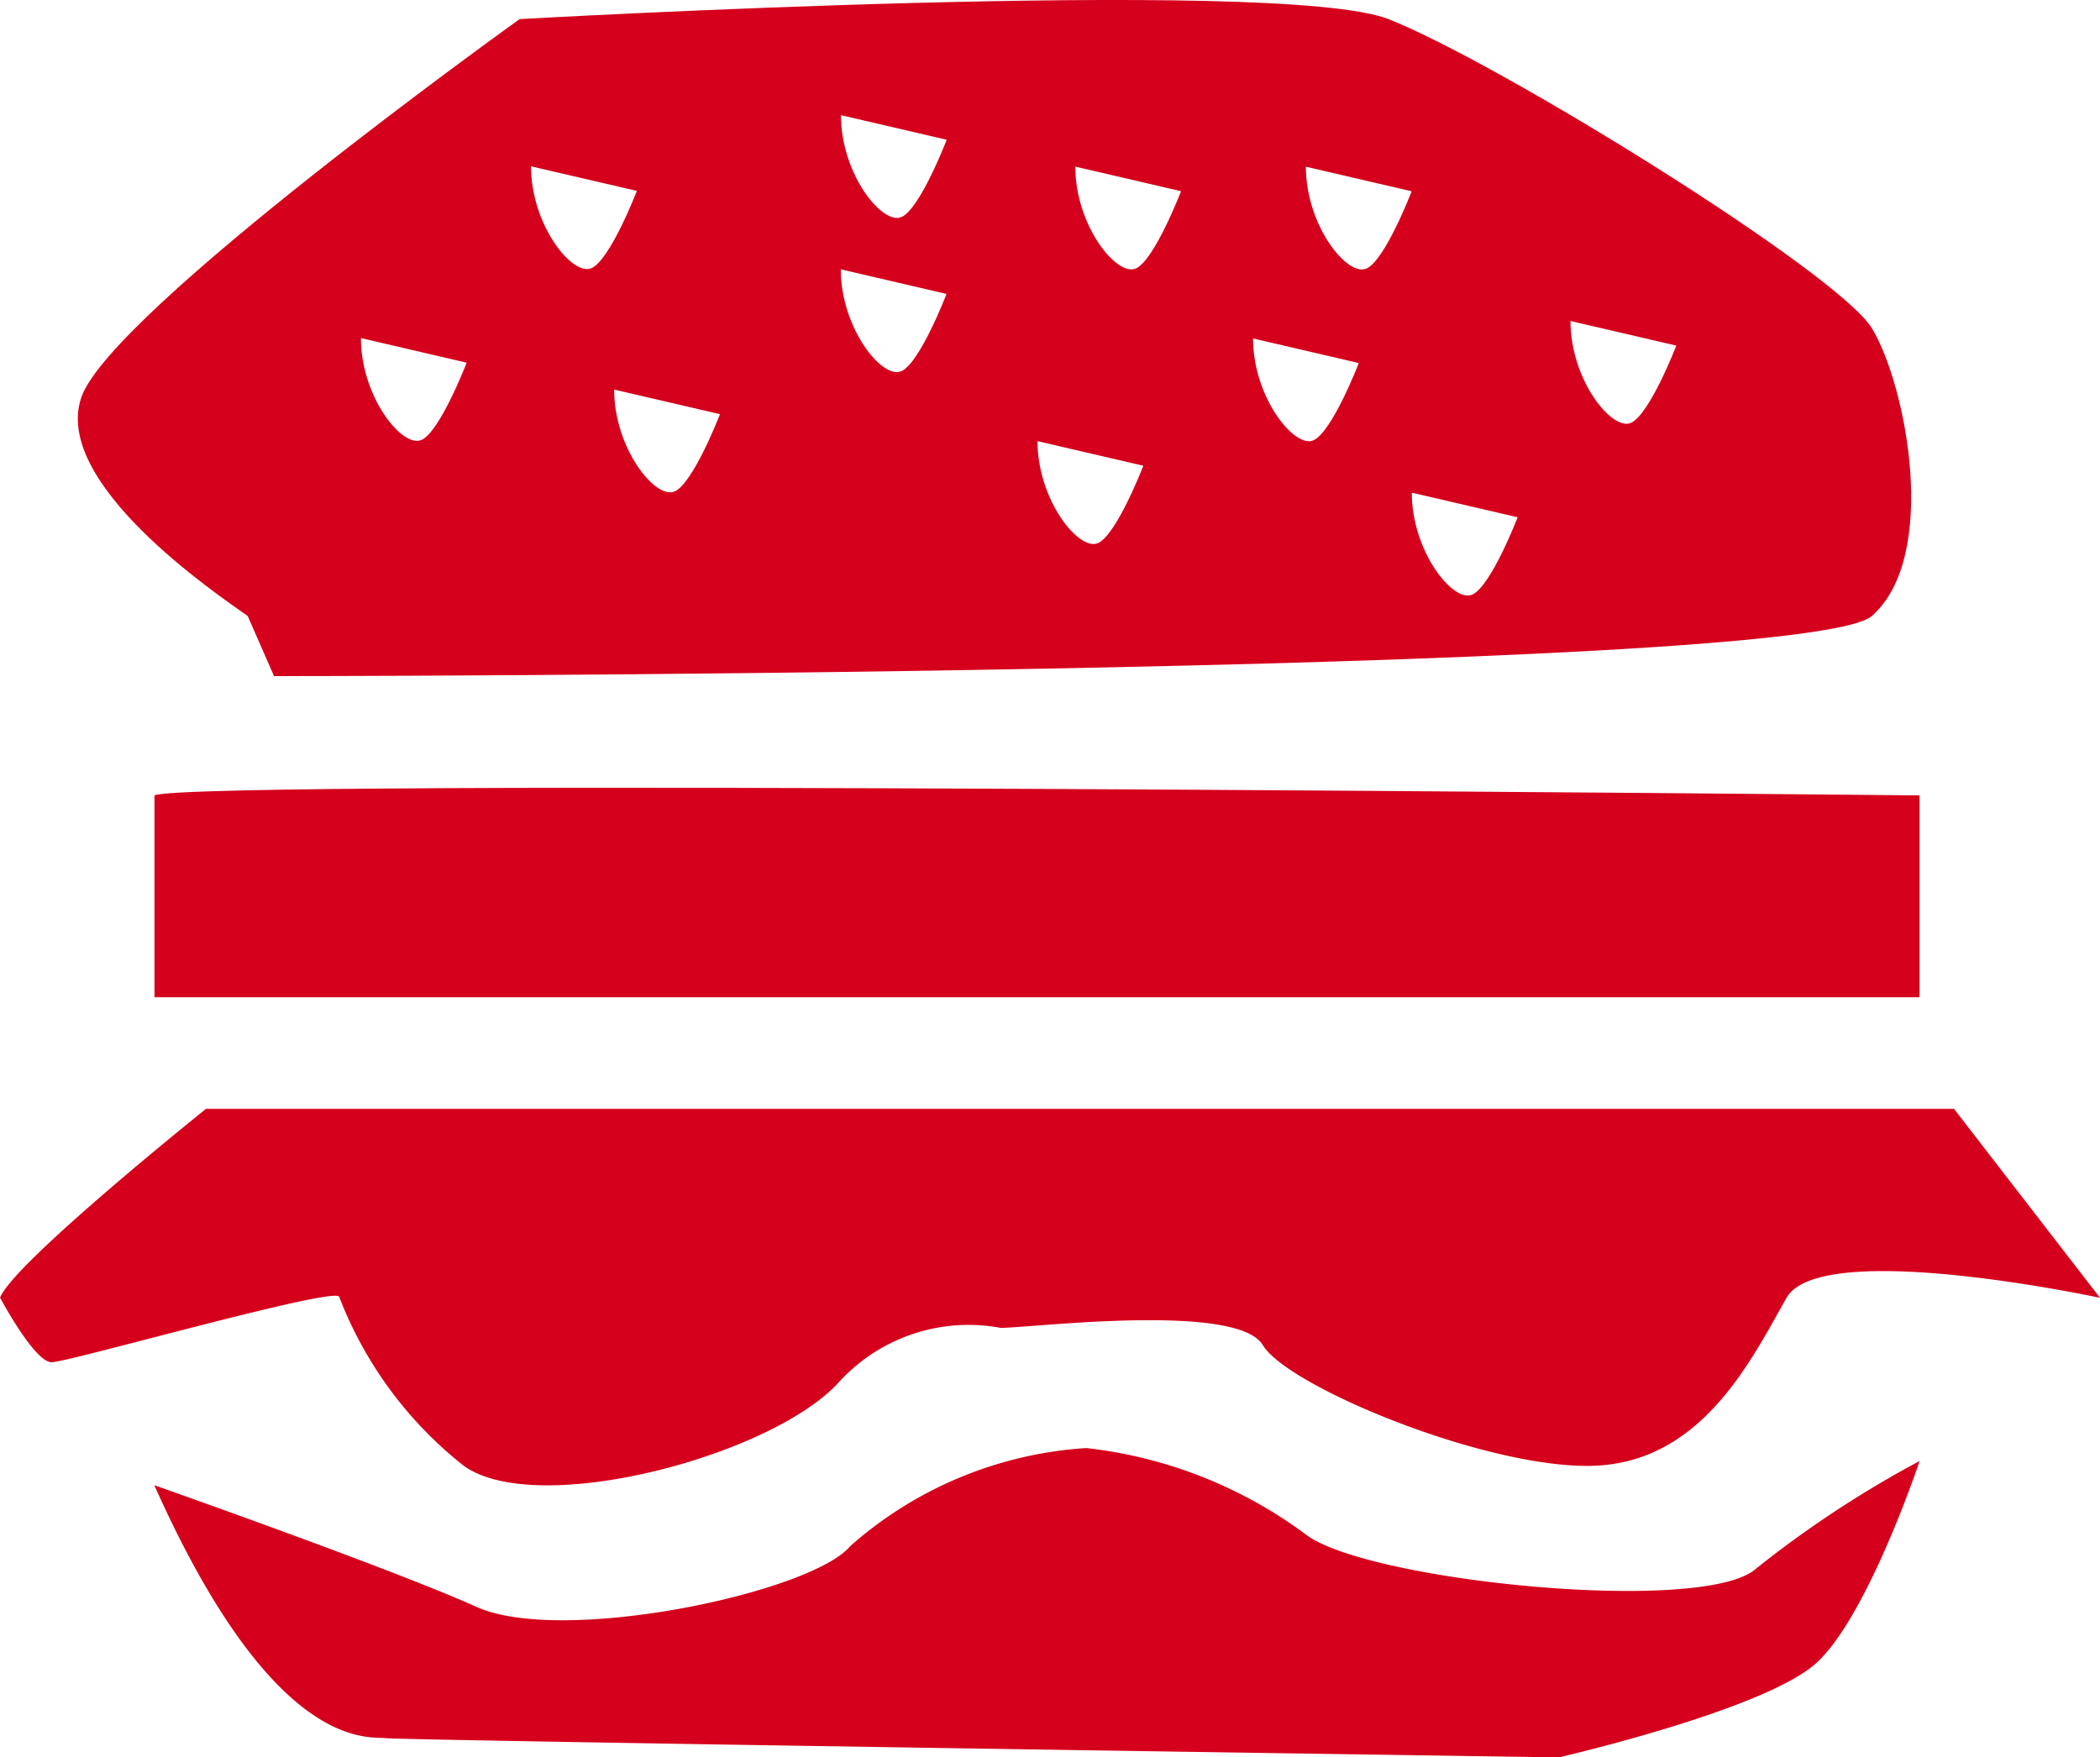 <svg xmlns="http://www.w3.org/2000/svg" width="51.219" height="42.867" viewBox="0 0 51.219 42.867">
  <g id="Group_112" data-name="Group 112" transform="translate(-185.604 -351.109)">
    <path id="Path_139" data-name="Path 139" d="M5.324,168.57c.837-.419,43.05,0,43.05,0v4.923H5.324Z" transform="translate(184.048 201.942)" fill="#d5001c"/>
    <path id="Path_140" data-name="Path 140" d="M3.257,177.291c.312-.838,5.025-4.61,5.025-4.61H50.915l3.562,4.61s-6.81-1.467-7.646,0-1.99,3.875-4.5,4.085-7.648-1.885-8.275-2.933-5.658-.419-6.391-.419a4.278,4.278,0,0,0-3.981,1.362c-1.675,1.781-7.331,3.277-9.112,2.005a9.652,9.652,0,0,1-3.039-4.118c0-.3-6.6,1.589-7.018,1.589s-1.254-1.571-1.254-1.571" transform="translate(182.347 205.477)" fill="#d5001c"/>
    <path id="Path_141" data-name="Path 141" d="M5.324,178.131s5.76,2.025,7.856,2.967,8.17-.348,9.114-1.484a9.6,9.6,0,0,1,5.758-2.391,11.021,11.021,0,0,1,5.342,2.1c1.467,1.148,9.743,1.987,11,.835a26.024,26.024,0,0,1,3.981-2.619s-1.256,3.771-2.514,4.923-6.285,2.306-6.285,2.306-28.178-.414-28.6-.468-2.723.4-5.654-6.166" transform="translate(184.048 209.21)" fill="#d5001c"/>
    <path id="Path_142" data-name="Path 142" d="M48.057,165.85c-.829-1.362-9.121-6.494-11.793-7.543s-21.19,0-21.19,0-9.95,7.123-10.687,9.218,3.316,4.819,4.054,5.342l.643,1.467s37.314,0,38.972-1.467.829-5.656,0-7.018m-35.378,2.723c-.461.21-1.475-1.048-1.475-2.484l2.579.6s-.645,1.675-1.1,1.885m4.145-4.191c-.461.21-1.475-1.046-1.475-2.484l2.581.6s-.645,1.675-1.106,1.885m2.027,5.445c-.461.21-1.475-1.048-1.475-2.484l2.581.6s-.645,1.677-1.106,1.887m5.528-2.936c-.461.21-1.475-1.048-1.475-2.484l2.579.6s-.643,1.675-1.1,1.885m0-3.762c-.461.21-1.475-1.046-1.475-2.484l2.579.6s-.643,1.675-1.1,1.885m4.79,7.953c-.461.21-1.475-1.048-1.475-2.486l2.581.6s-.645,1.677-1.106,1.887m.922-6.7c-.461.21-1.475-1.046-1.475-2.484l2.579.6s-.645,1.675-1.1,1.885m4.329,4.191c-.459.21-1.473-1.048-1.473-2.484l2.579.6s-.645,1.675-1.106,1.885m1.291-4.191c-.461.21-1.475-1.046-1.475-2.484l2.579.6s-.643,1.675-1.1,1.885m2.579,7.953c-.461.21-1.475-1.048-1.475-2.486l2.581.6s-.645,1.677-1.106,1.887m3.87-4.191c-.461.21-1.475-1.048-1.475-2.484l2.581.6s-.645,1.675-1.106,1.885" transform="translate(183.204 193.268)" fill="#d5001c"/>
  </g>
</svg>
